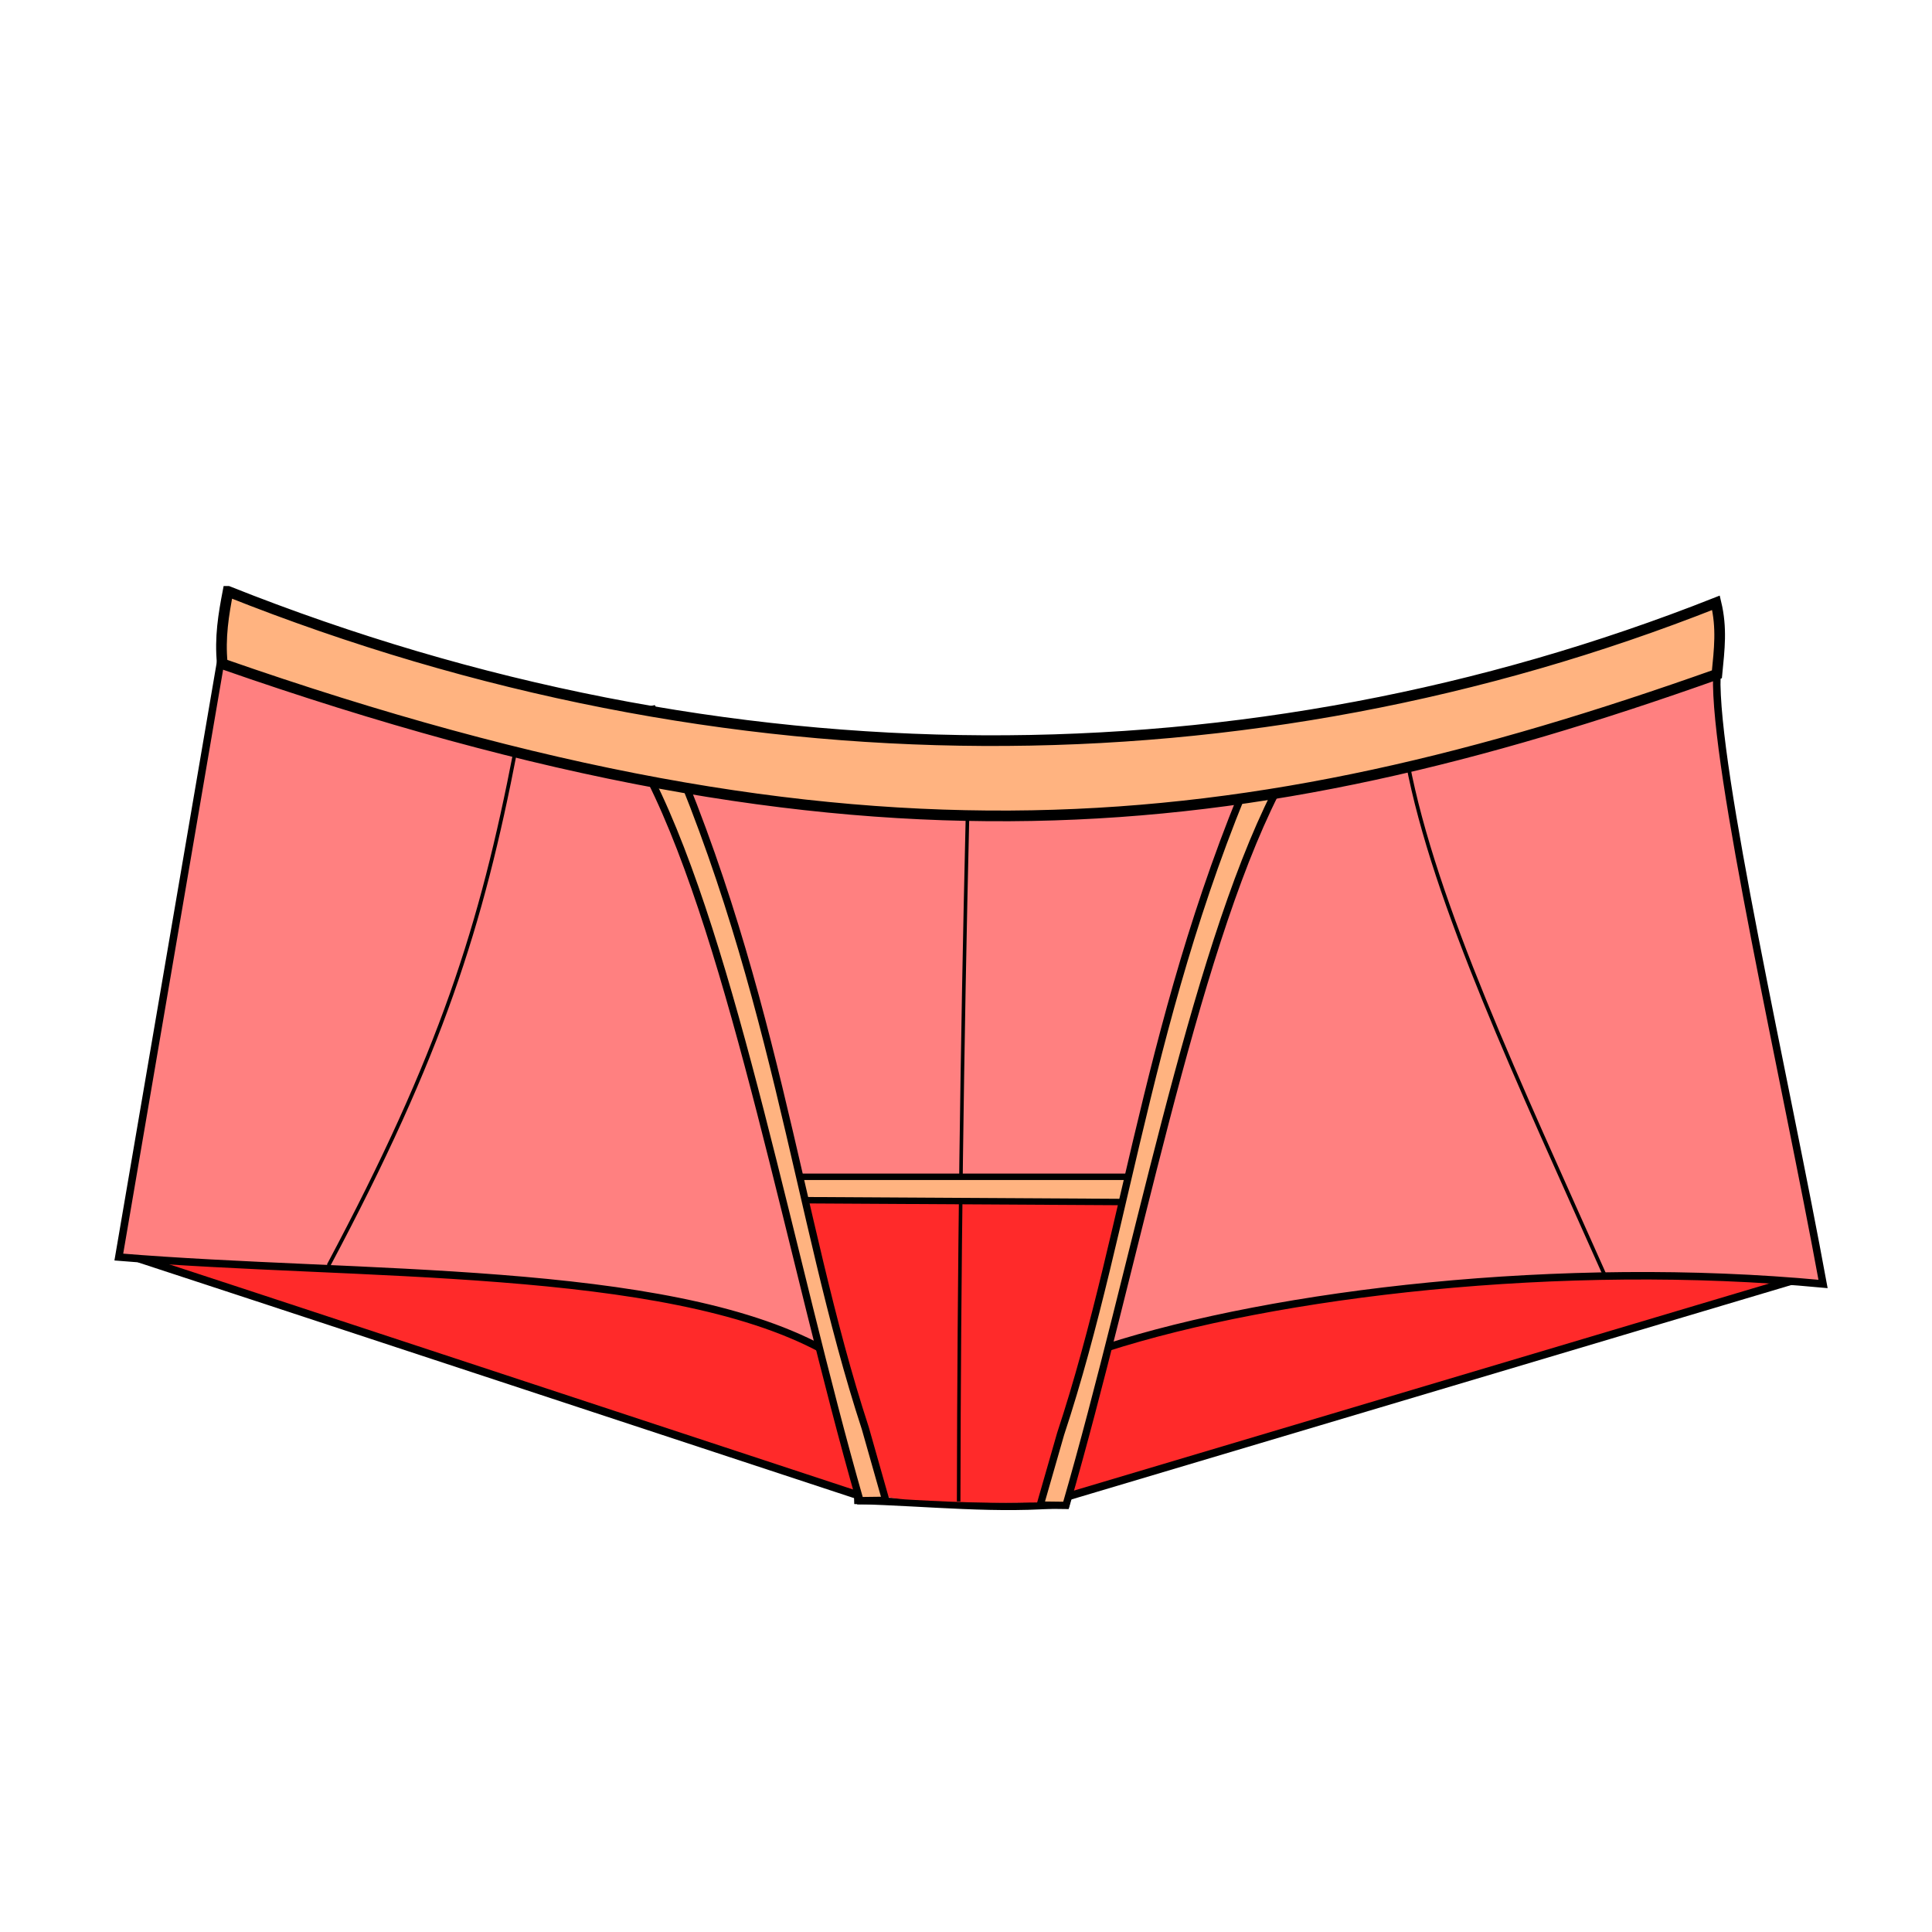 <?xml version="1.0" encoding="UTF-8" standalone="no"?>
<!-- Created with Inkscape (http://www.inkscape.org/) -->

<svg
   xmlns:dc="http://purl.org/dc/elements/1.1/"
   xmlns:cc="http://creativecommons.org/ns#"
   xmlns:rdf="http://www.w3.org/1999/02/22-rdf-syntax-ns#"
   xmlns:svg="http://www.w3.org/2000/svg"
   xmlns="http://www.w3.org/2000/svg"
   xmlns:sodipodi="http://sodipodi.sourceforge.net/DTD/sodipodi-0.dtd"
   xmlns:inkscape="http://www.inkscape.org/namespaces/inkscape"
   viewBox="0 0 256 256"
   id="svg4166"
   version="1.1"
   inkscape:version="0.92.3 (2405546, 2018-03-11)"
   sodipodi:docname="groin_boxerbriefs_crotchless.svg"
   inkscape:export-filename="G:\Games\WM\Resources\Fonts\Trainer\Lilith's Throne\groin_boxerbriefs.png"
   inkscape:export-xdpi="96"
   inkscape:export-ydpi="96">
  <style
     id="style3">
    svg { cursor: default; }
  </style>
  <defs
     id="defs4168">
    <inkscape:path-effect
       effect="powerstroke"
       id="path-effect4202"
       is_visible="true"
       offset_points="0,0.5"
       sort_points="true"
       interpolator_type="Linear"
       interpolator_beta="0.2"
       start_linecap_type="zerowidth"
       linejoin_type="round"
       miter_limit="4"
       end_linecap_type="zerowidth"
       cusp_linecap_type="round" />
  </defs>
  <sodipodi:namedview
     id="base"
     pagecolor="#ffffff"
     bordercolor="#666666"
     borderopacity="1.0"
     inkscape:pageopacity="0.0"
     inkscape:pageshadow="2"
     inkscape:zoom="2.8284271"
     inkscape:cx="111.06049"
     inkscape:cy="98.73616"
     inkscape:document-units="px"
     inkscape:current-layer="layer1"
     showgrid="false"
     units="px"
     inkscape:window-width="1366"
     inkscape:window-height="745"
     inkscape:window-x="-8"
     inkscape:window-y="-8"
     inkscape:window-maximized="1"
     inkscape:snap-nodes="false"
     inkscape:snap-global="false" />
  <g
     inkscape:label="Layer 1"
     inkscape:groupmode="layer"
     id="layer1"
     transform="translate(0,-796.362)"
     style="display:inline">
    <path
       style="fill:#ff2a2a;fill-rule:evenodd;stroke:#000000;stroke-width:1.046px;stroke-linecap:butt;stroke-linejoin:miter;stroke-opacity:1"
       d="m 18.413,963.126 c 0.714,0.195 95.497,31.44 95.497,31.44 l 1.785,-26.558 C 83.506,959.212 51.078,957.602 18.413,963.126 Z"
       id="path4248"
       inkscape:connector-curvature="0"
       sodipodi:nodetypes="cccc" />
    <path
       style="fill:#ff2a2a;fill-rule:evenodd;stroke:#000000;stroke-width:1.03px;stroke-linecap:butt;stroke-linejoin:miter;stroke-opacity:1"
       d="m 142.182,973.219 -1.119,21.56 100.366,-29.894 c -33.44,2.095 -75.75,-12.696 -99.246,8.334 z"
       id="path4250"
       inkscape:connector-curvature="0"
       sodipodi:nodetypes="cccc" />
    <path
       style="fill:#ff8080;fill-rule:evenodd;stroke:#000000;stroke-width:0.994px;stroke-linecap:butt;stroke-linejoin:miter;stroke-opacity:1"
       d="m 15.744,962.93 13.571,-79.333 c 63.772,18.838 129.699,19.278 198.17,2.262 -0.381,12.371 9.126,53.59 14.079,80.634 -34.721,-3.271 -72.481,1.206 -95.056,8.48 -5.231,9.902 -3.506,13.762 -5.259,20.643 -8.872,0.884 -18.25,-0.193 -27.568,-0.442 -0.103,-6.205 -2.522,-13.825 -4.78,-20.052 C 87.962,963.852 47.376,965.54 15.744,962.93 Z"
       id="path4230"
       inkscape:connector-curvature="0"
       sodipodi:nodetypes="ccccccccc" />
    <path
       style="opacity:1;fill:#ff2a2a;fill-opacity:1;stroke-width:0.373"
       d="m 123.287,995.223 c -3.068,-0.168 -3.957,-0.145 -5.806,-0.531 -1.186,-2.878 -0.928,-2.593 -1.783,-5.487 -0.855,-2.894 -2.337,-7.911 -3.294,-11.149 -1.478,-5.003 -4.825,-18.032 -5.659,-22.028 l -0.252,-1.206 h 21.224 21.224 l -0.189,0.835 c -1.27,5.598 -4.292,17.341 -5.622,21.842 -0.927,3.136 -2.497,8.456 -3.491,11.823 l -1.806,6.121 -4.484,0.043 c -2.466,0.024 -6.994,-0.095 -10.062,-0.263 z"
       id="path830"
       inkscape:connector-curvature="0"
       sodipodi:nodetypes="cccsccccscscccc" />
    <path
       style="fill:none;fill-rule:evenodd;stroke:#000000;stroke-width:0.472;stroke-linecap:butt;stroke-linejoin:miter;stroke-miterlimit:4;stroke-dasharray:none;stroke-opacity:1"
       d="m 128.197,904.574 c -0.729,30.644 -1.112,60.091 -1.17,90.735"
       id="path4244"
       inkscape:connector-curvature="0"
       sodipodi:nodetypes="cc" />
    <path
       style="fill:#ffb380;stroke:#000000;stroke-width:0.851px;stroke-linecap:butt;stroke-linejoin:miter;stroke-opacity:1;fill-opacity:1"
       d="m 104.203,952.295 h 46.593 l -0.717,3.35 -44.801,-0.258 z"
       id="path826"
       inkscape:connector-curvature="0" />
    <path
       sodipodi:nodetypes="cccccc"
       inkscape:connector-curvature="0"
       id="path22"
       d="m 137.829,995.794 3.417,0.042 c 9.16,-31.54 16.696,-72.546 27.778,-94.457 l -0.162,-9.507 c -16.459,35.08 -19.043,66.471 -28.324,94.489 z"
       style="fill:#ffb380;fill-rule:evenodd;stroke:#000000;stroke-width:0.965px;stroke-linecap:butt;stroke-linejoin:miter;stroke-opacity:1" />
    <g
       id="g29"
       transform="matrix(1,0,0,1.012,1.027,-12.064)"
       style="fill:#ffb380">
      <path
         sodipodi:nodetypes="cccccc"
         inkscape:connector-curvature="0"
         id="path26"
         d="m 116.342,995.289 -3.417,0.042 C 103.764,963.79 96.228,922.785 85.147,900.873 l 0.162,-9.507 c 16.459,35.08 19.043,66.471 28.324,94.489 z"
         style="fill:#ffb380;fill-rule:evenodd;stroke:#000000;stroke-width:0.965px;stroke-linecap:butt;stroke-linejoin:miter;stroke-opacity:1" />
    </g>
    <path
       style="fill:#ffb380;fill-rule:evenodd;stroke:#000000;stroke-width:1.413px;stroke-linecap:butt;stroke-linejoin:miter;stroke-opacity:1"
       d="m 30.215,874.722 c -0.583,3.034 -1.107,6.097 -0.756,9.599 84.657,29.573 135.411,23.605 198.04,1.389 0.33,-3.368 0.677,-6.104 -0.126,-9.472 -61.897,24.476 -131.267,24.724 -197.157,-1.516 z"
       id="path4234"
       inkscape:connector-curvature="0"
       sodipodi:nodetypes="ccccc" />
    <path
       style="fill:none;fill-rule:evenodd;stroke:#000000;stroke-width:0.489;stroke-linecap:butt;stroke-linejoin:miter;stroke-miterlimit:4;stroke-dasharray:none;stroke-opacity:1"
       d="M 43.528,964.039 C 58.446,936.029 63.815,919.024 68.288,895.866"
       id="path4242"
       inkscape:connector-curvature="0"
       sodipodi:nodetypes="cc" />
    <path
       style="fill:none;fill-rule:evenodd;stroke:#000000;stroke-width:0.491;stroke-linecap:butt;stroke-linejoin:miter;stroke-miterlimit:4;stroke-dasharray:none;stroke-opacity:1"
       d="m 186.512,897.427 c 3.546,18.69 14.76,42.35 26.253,68.189"
       id="path4246"
       inkscape:connector-curvature="0"
       sodipodi:nodetypes="cc" />
  </g>
</svg>
